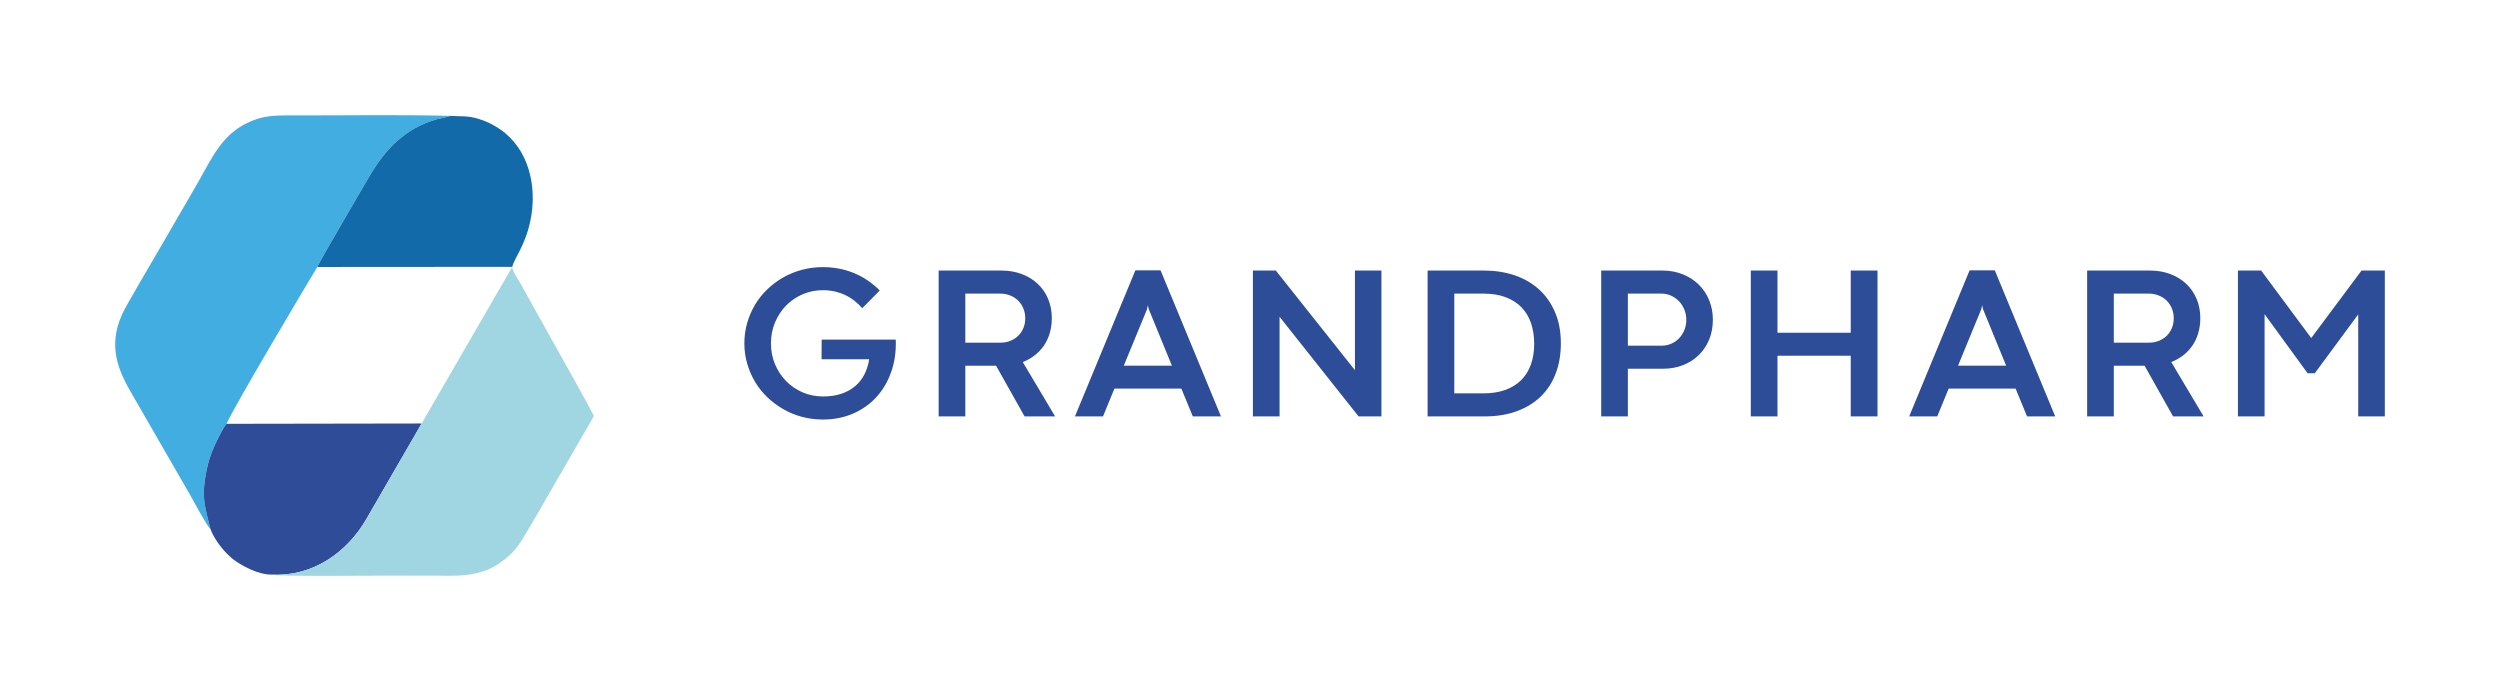 <svg width="369" height="102" viewBox="0 0 369 102" fill="none" xmlns="http://www.w3.org/2000/svg">
<g filter="url(#filter0_d)">
<path d="M121.277 46.126H132.214C132.278 47.872 132.052 49.466 131.536 50.909C131.025 52.357 130.288 53.6 129.33 54.637C128.373 55.675 127.227 56.486 125.882 57.059C124.537 57.637 123.063 57.923 121.465 57.923C120.395 57.923 119.367 57.793 118.378 57.529C117.388 57.264 116.468 56.886 115.613 56.394C114.758 55.902 113.972 55.319 113.262 54.637C112.557 53.957 111.949 53.2 111.449 52.368C110.954 51.53 110.561 50.633 110.287 49.677C110.007 48.715 109.867 47.71 109.867 46.667C109.867 45.624 110.007 44.619 110.287 43.657C110.561 42.7 110.954 41.804 111.449 40.965C111.949 40.134 112.557 39.377 113.262 38.696C113.972 38.016 114.758 37.432 115.613 36.945C116.468 36.459 117.388 36.086 118.378 35.821C119.367 35.556 120.395 35.427 121.465 35.427C123.085 35.427 124.602 35.719 126.022 36.297C127.442 36.875 128.717 37.74 129.852 38.874L127.264 41.49C126.942 41.112 126.576 40.755 126.162 40.431C125.753 40.101 125.307 39.82 124.817 39.582C124.328 39.344 123.8 39.161 123.241 39.026C122.676 38.896 122.09 38.831 121.466 38.831C120.406 38.831 119.411 39.031 118.48 39.431C117.55 39.831 116.737 40.382 116.043 41.084C115.355 41.787 114.806 42.619 114.397 43.581C113.994 44.537 113.795 45.575 113.795 46.683C113.795 47.791 113.994 48.823 114.397 49.779C114.806 50.73 115.355 51.562 116.043 52.265C116.737 52.962 117.55 53.513 118.48 53.919C119.411 54.318 120.406 54.518 121.466 54.518C122.477 54.518 123.376 54.389 124.172 54.124C124.962 53.859 125.646 53.486 126.21 53.005C126.781 52.524 127.238 51.946 127.582 51.27C127.926 50.595 128.163 49.849 128.293 49.023H121.261L121.277 46.126L121.277 46.126ZM147.022 49.979H142.482V57.464H138.544V35.934H147.807C148.888 35.934 149.884 36.102 150.793 36.443C151.702 36.778 152.487 37.259 153.149 37.875C153.811 38.491 154.327 39.231 154.693 40.096C155.063 40.965 155.247 41.917 155.247 42.965C155.247 43.743 155.145 44.478 154.946 45.159C154.747 45.84 154.462 46.451 154.09 47.002C153.714 47.548 153.262 48.029 152.735 48.439C152.202 48.856 151.611 49.185 150.96 49.439L155.737 57.464H151.229L147.022 49.98L147.022 49.979ZM147.683 46.575C148.2 46.575 148.673 46.488 149.115 46.315C149.555 46.137 149.942 45.894 150.266 45.586C150.594 45.272 150.852 44.894 151.04 44.451C151.228 44.008 151.325 43.516 151.325 42.981C151.325 42.441 151.228 41.949 151.04 41.506C150.852 41.063 150.594 40.679 150.266 40.36C149.942 40.036 149.55 39.787 149.098 39.609C148.646 39.431 148.168 39.339 147.651 39.339H142.482V46.575H147.683V46.575ZM174.37 53.362H164.487L162.803 57.464H158.661L167.581 35.902H171.298L180.217 57.464H176.059L174.37 53.362ZM165.875 49.968H172.971L169.565 41.652L169.437 41.1H169.42L169.297 41.652L165.875 49.968H165.875ZM203.901 57.464H200.528L188.865 42.759V57.464H184.928V35.934H188.312L199.99 50.639V35.934H203.901V57.464ZM218.973 54.059C220.173 54.059 221.232 53.891 222.163 53.562C223.093 53.226 223.879 52.745 224.514 52.119C225.149 51.492 225.627 50.725 225.955 49.822C226.278 48.925 226.445 47.899 226.445 46.747C226.445 45.64 226.289 44.629 225.988 43.721C225.681 42.813 225.218 42.035 224.6 41.387C223.981 40.739 223.201 40.236 222.265 39.879C221.334 39.517 220.232 39.339 218.973 39.339H214.653V54.059H218.973V54.059ZM210.715 35.934H219.037C220.668 35.934 222.174 36.167 223.562 36.637C224.944 37.107 226.144 37.799 227.155 38.712C228.161 39.625 228.952 40.749 229.522 42.084C230.098 43.419 230.383 44.954 230.383 46.682C230.383 48.288 230.135 49.752 229.64 51.076C229.151 52.4 228.419 53.535 227.462 54.48C226.499 55.426 225.315 56.156 223.917 56.68C222.513 57.204 220.904 57.464 219.102 57.464H210.715V35.934ZM240.274 50.427V57.463H236.337V35.934H245.379C246.461 35.934 247.456 36.118 248.365 36.48C249.274 36.842 250.06 37.35 250.721 37.993C251.383 38.636 251.899 39.404 252.265 40.295C252.636 41.187 252.819 42.154 252.819 43.197C252.819 44.262 252.636 45.234 252.276 46.115C251.916 46.996 251.404 47.758 250.748 48.401C250.092 49.044 249.312 49.541 248.408 49.898C247.504 50.249 246.515 50.428 245.444 50.428H240.274L240.274 50.427ZM245.24 47.023C245.756 47.023 246.234 46.926 246.681 46.731C247.128 46.536 247.515 46.266 247.838 45.926C248.166 45.58 248.424 45.18 248.612 44.715C248.801 44.25 248.897 43.748 248.897 43.213C248.897 42.672 248.801 42.17 248.612 41.7C248.424 41.235 248.161 40.825 247.832 40.478C247.499 40.127 247.111 39.852 246.665 39.646C246.219 39.441 245.74 39.338 245.223 39.338H240.274V47.023H245.24V47.023ZM258.418 35.934H262.356V45.115H273.168V35.934H277.122V57.463H273.168V48.504H262.356V57.463H258.418V35.934ZM297.503 53.362H287.621L285.937 57.463H281.795L290.715 35.902H294.432L303.351 57.463H299.192L297.503 53.362ZM289.009 49.968H296.105L292.7 41.651L292.571 41.1H292.554L292.43 41.651L289.01 49.968H289.009ZM316.54 49.979H312V57.463H308.062V35.934H317.325C318.407 35.934 319.402 36.101 320.311 36.442C321.22 36.777 322.006 37.258 322.667 37.874C323.329 38.49 323.845 39.23 324.211 40.095C324.582 40.965 324.765 41.916 324.765 42.965C324.765 43.743 324.663 44.478 324.464 45.158C324.265 45.84 323.98 46.45 323.608 47.001C323.232 47.547 322.78 48.028 322.253 48.439C321.72 48.855 321.129 49.184 320.478 49.438L325.255 57.463H320.747L316.54 49.979L316.54 49.979ZM317.202 46.574C317.718 46.574 318.191 46.488 318.633 46.315C319.074 46.137 319.461 45.893 319.784 45.585C320.112 45.272 320.37 44.894 320.559 44.451C320.747 44.007 320.844 43.516 320.844 42.981C320.844 42.44 320.747 41.949 320.559 41.505C320.37 41.062 320.112 40.678 319.784 40.36C319.461 40.035 319.068 39.787 318.616 39.609C318.165 39.43 317.686 39.338 317.169 39.338H312V46.574H317.202V46.574ZM340.606 51.097L334.253 42.376V57.463H330.315V35.934H333.747L341.139 45.893L348.562 35.934H352V57.463H348.073V42.408L341.66 51.097H340.606H340.606Z" fill="#2E4D98"/>
<path fill-rule="evenodd" clip-rule="evenodd" d="M31.06 74.086C30.255 70.784 29.678 69.429 30.479 65.462C30.728 64.228 31.161 62.855 31.676 61.773C32.041 61.005 32.982 59.01 33.451 58.555C34.059 56.787 46.775 35.445 46.834 35.407C46.99 34.854 54.282 22.435 54.467 22.116C56.918 17.892 59.848 14.963 64.376 13.625C64.97 13.449 65.924 13.354 66.419 13.101C58.67 12.911 50.838 13.051 43.074 13.036C40.21 13.031 38.677 13.08 36.396 14.197C32.789 15.963 31.332 19.196 29.352 22.692C27.471 26.011 25.581 29.158 23.649 32.547C22.493 34.576 18.667 40.951 18 42.448C15.927 47.103 17.377 50.621 19.618 54.404L28.145 69.195C28.747 70.246 30.404 73.434 31.06 74.085L31.06 74.086Z" fill="#41ADE1"/>
<path fill-rule="evenodd" clip-rule="evenodd" d="M54.048 72.651L62.232 58.507L33.451 58.555C32.982 59.01 32.041 61.005 31.676 61.773C31.161 62.855 30.728 64.228 30.479 65.462C29.678 69.429 30.255 70.784 31.06 74.086C31.732 75.887 33.327 77.726 34.447 78.575C35.627 79.469 38.064 80.835 40.114 80.811C46.198 81.13 51.219 77.519 54.048 72.651L54.048 72.651Z" fill="#2F4C98"/>
<path fill-rule="evenodd" clip-rule="evenodd" d="M46.834 35.407L75.615 35.386C75.798 34.301 77.487 32.329 78.273 28.645C79.363 23.535 78.032 17.962 73.801 15.075C72.859 14.433 71.871 13.926 70.685 13.56C68.988 13.035 68.148 13.215 66.419 13.101C65.924 13.355 64.97 13.45 64.376 13.625C59.848 14.963 56.919 17.892 54.467 22.116C54.282 22.435 46.99 34.854 46.834 35.407V35.407Z" fill="#126AA9"/>
<path fill-rule="evenodd" clip-rule="evenodd" d="M54.048 72.651L75.615 35.386C75.51 35.855 76.609 37.415 76.976 38.12L81.558 46.344C81.832 46.833 87.641 57.139 87.628 57.389C87.42 57.892 87.103 58.399 86.849 58.825L81.103 68.751C80.044 70.655 79.007 72.405 77.834 74.381C76.475 76.668 75.958 77.558 73.7 79.148C71.775 80.503 69.439 80.988 66.626 80.976C63.661 80.963 60.696 80.963 57.731 80.958C55.793 80.955 40.508 81.121 40.114 80.811C46.198 81.13 51.219 77.519 54.048 72.651Z" fill="#A0D6E2"/>
</g>
<defs>
<filter id="filter0_d" x="-0" y="0" width="369" height="102" filterUnits="userSpaceOnUse" color-interpolation-filters="sRGB">
<feFlood flood-opacity="0" result="BackgroundImageFix"/>
<feColorMatrix in="SourceAlpha" type="matrix" values="0 0 0 0 0 0 0 0 0 0 0 0 0 0 0 0 0 0 127 0"/>
<feOffset dy="4"/>
<feGaussianBlur stdDeviation="8.5"/>
<feColorMatrix type="matrix" values="0 0 0 0 1 0 0 0 0 1 0 0 0 0 1 0 0 0 0.42 0"/>
<feBlend mode="normal" in2="BackgroundImageFix" result="effect1_dropShadow"/>
<feBlend mode="normal" in="SourceGraphic" in2="effect1_dropShadow" result="shape"/>
</filter>
</defs>
</svg>

